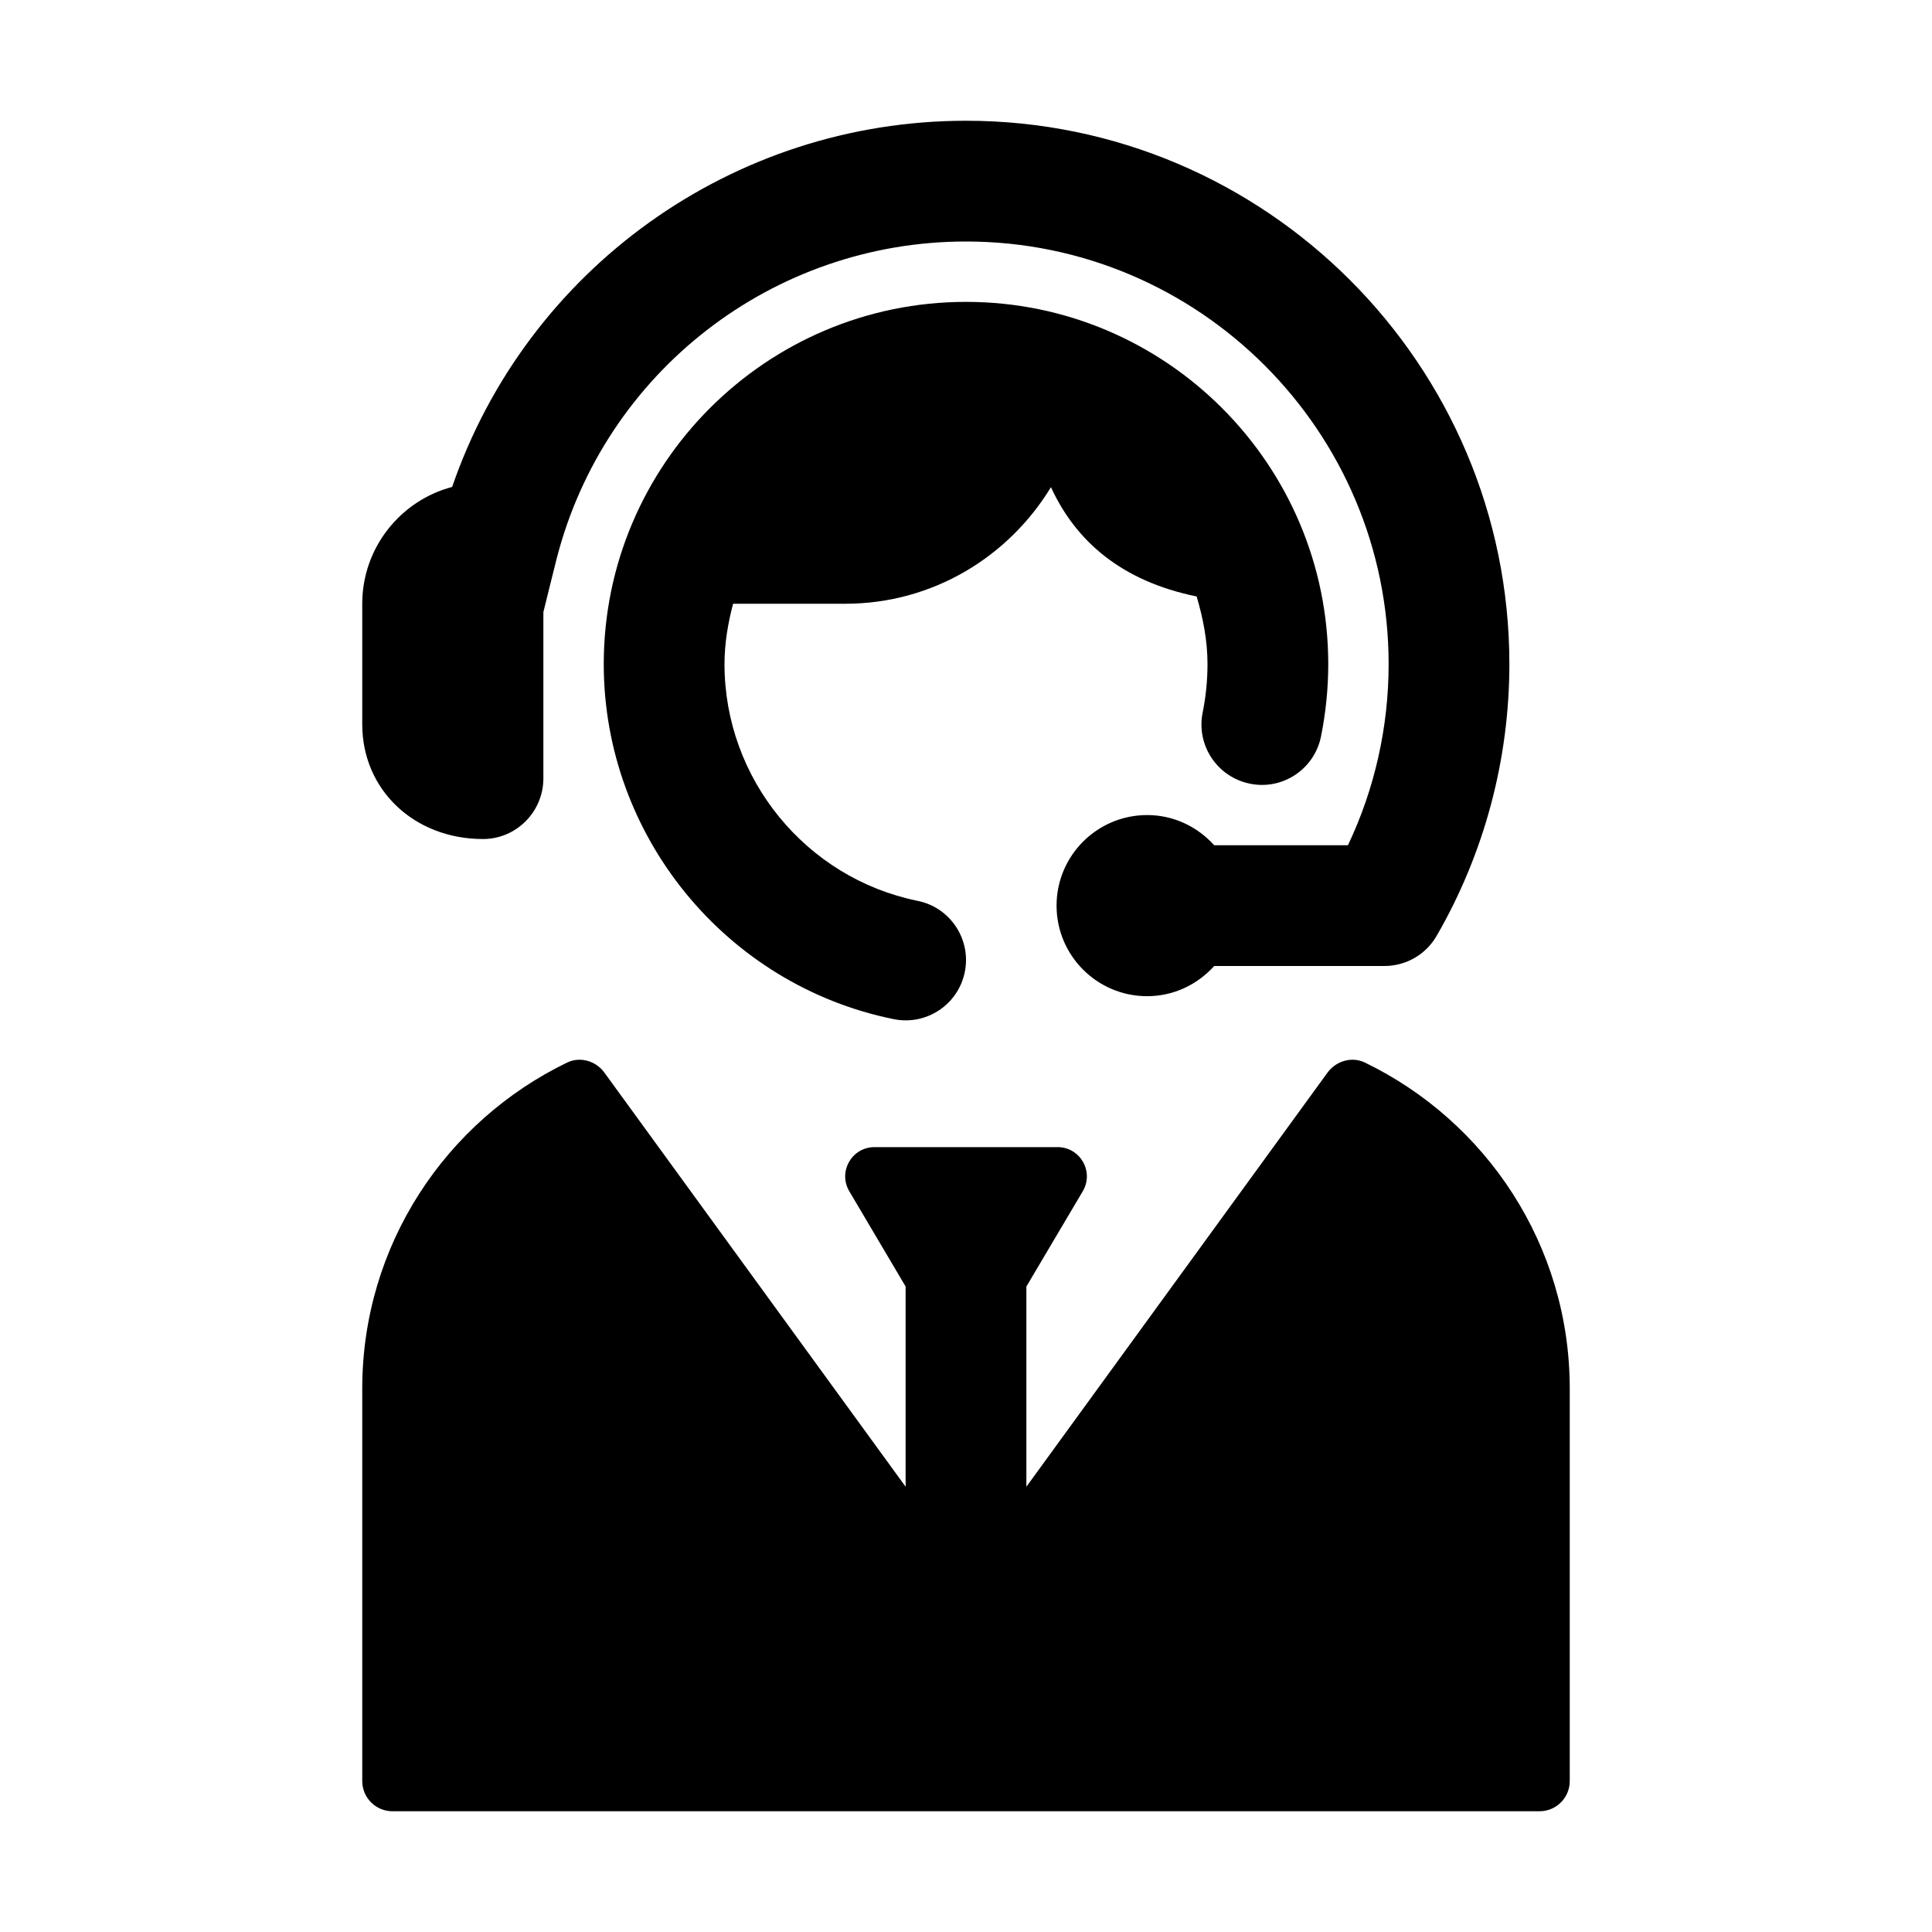<svg xmlns="http://www.w3.org/2000/svg" enable-background="new 0 0 32 32" viewBox="0 0 32 32" id="customer-care">
  <path d="M22.606 17.599C24.613 18.569 26 20.621 26 23v6.5c0 .276-.224.5-.5.5h-19C6.224 30 6 29.776 6 29.5V23c0-2.379 1.387-4.431 3.394-5.401.215-.104.476-.027.616.166L15 24.625v-3.316l-.933-1.578C13.876 19.408 14.109 19 14.484 19h3.033c.375 0 .608.408.417.731L17 21.309v3.316l4.989-6.861C22.13 17.572 22.391 17.495 22.606 17.599zM25 11c0 1.582-.417 3.139-1.205 4.501C23.617 15.81 23.287 16 22.93 16l-2.819 0c-.275.305-.668.5-1.111.5-.828 0-1.5-.672-1.5-1.5s.672-1.5 1.5-1.5c.443 0 .836.195 1.111.5l2.215 0C22.769 13.068 23 12.042 23 11c0-3.86-3.14-7-7-7-3.196 0-5.983 2.158-6.779 5.249C9.18 9.406 9 10.139 9 10.139s0 2.225 0 2.753c0 .553-.448 1.005-1 1.005-1.14 0-2-.816-2-1.898v-2c0-.926.633-1.708 1.489-1.934C8.728 4.461 12.131 2 16 2 20.962 2 25 6.038 25 11z"></path>
  <path d="M22,11c0,0.402-0.041,0.805-0.12,1.198c-0.109,0.542-0.638,0.894-1.178,0.782c-0.542-0.11-0.892-0.638-0.782-1.179C19.973,11.539,20,11.269,20,11c0-0.392-0.074-0.763-0.18-1.121c-1.241-0.252-2.002-0.914-2.413-1.81C16.706,9.222,15.449,10,14,10h-1.858C12.058,10.322,12,10.653,12,11c0,1.895,1.345,3.544,3.199,3.921c0.541,0.109,0.891,0.638,0.781,1.179c-0.109,0.538-0.635,0.891-1.179,0.78C12.019,16.315,10,13.842,10,11c0-3.309,2.691-6,6-6S22,7.691,22,11z"></path>
</svg>

